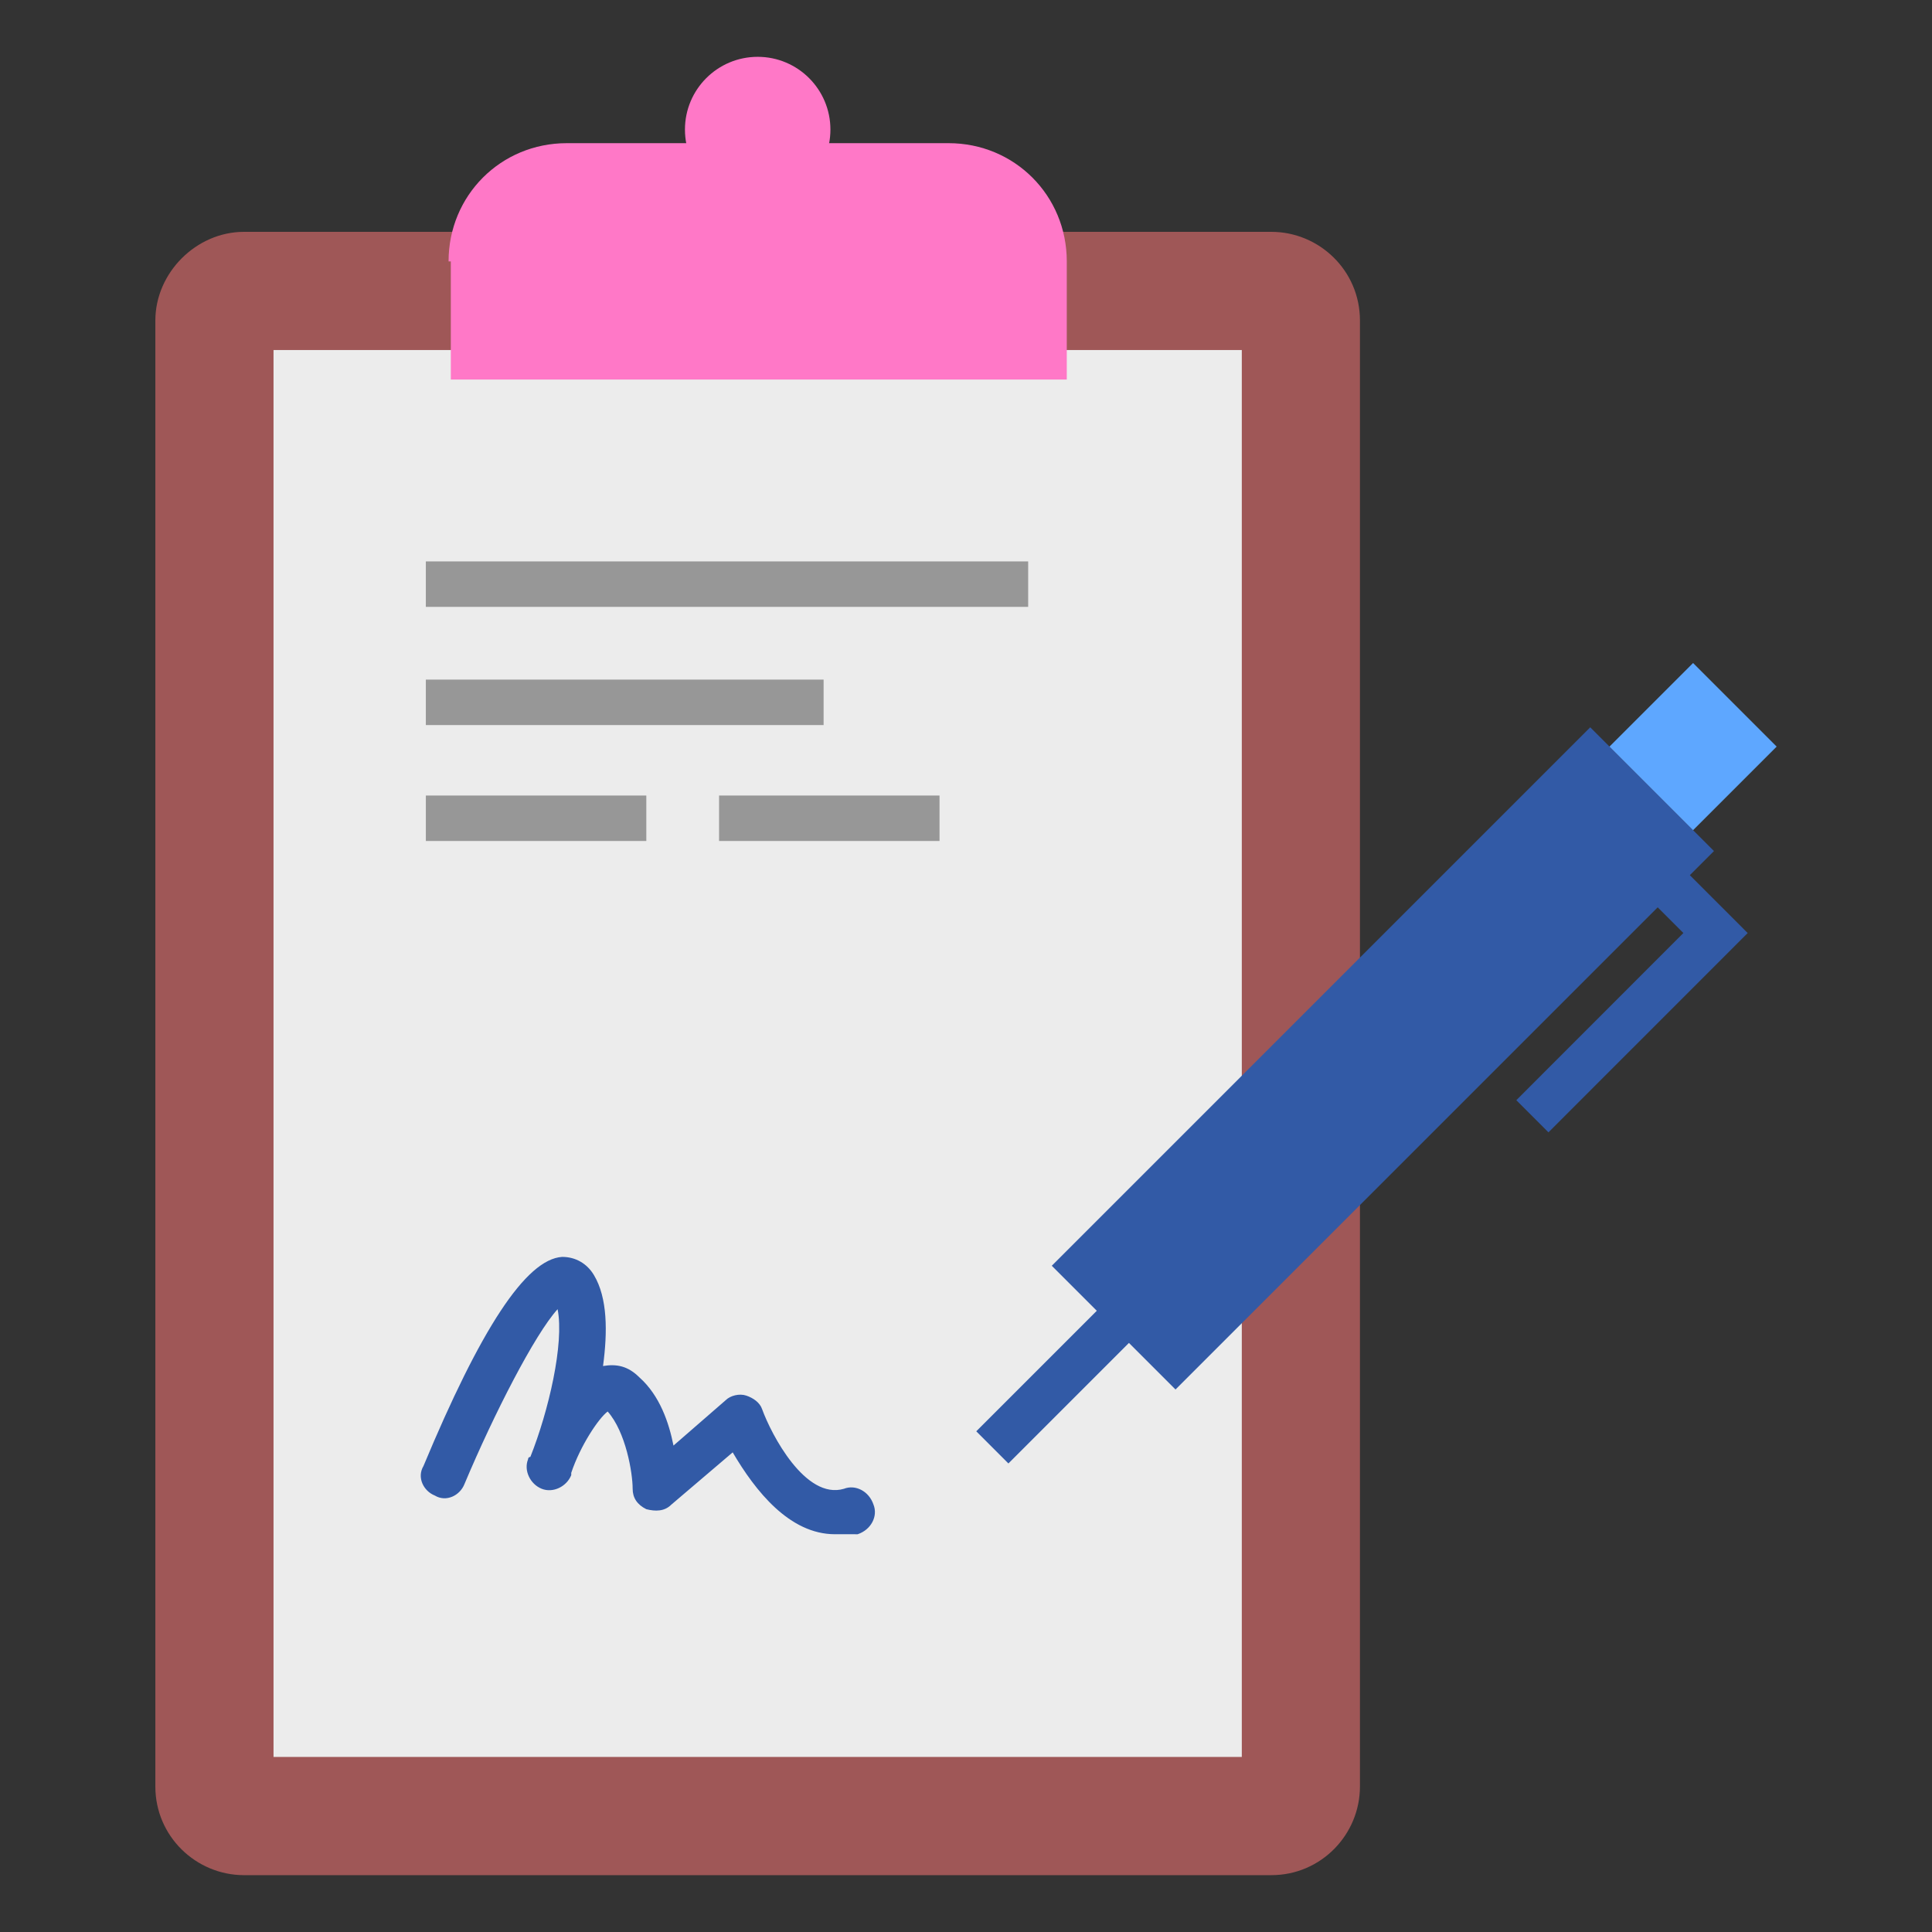 <?xml version="1.0" encoding="utf-8"?>
<!-- Generator: Adobe Illustrator 16.0.0, SVG Export Plug-In . SVG Version: 6.00 Build 0)  -->
<!DOCTYPE svg PUBLIC "-//W3C//DTD SVG 1.1//EN" "http://www.w3.org/Graphics/SVG/1.1/DTD/svg11.dtd">
<svg version="1.1" id="Layer_1" xmlns="http://www.w3.org/2000/svg" xmlns:xlink="http://www.w3.org/1999/xlink" x="0px" y="0px"
	 width="85px" height="85px" viewBox="0 0 85 85" enable-background="new 0 0 85 85" xml:space="preserve">
<rect x="0" y="0" width="85" height="85" fill="#333333" stroke="none"/>
<g>
	<path fill="#9F5757" d="M10.735,10.2h45.199c2.102,0,3.898,1.7,3.898,3.899v64.5c0,2.102-1.699,3.9-3.898,3.9H10.735
		c-2.101,0-3.9-1.701-3.9-3.9V14.1C6.835,12,8.635,10.2,10.735,10.2z"/>
	<circle fill="#FF78C7" cx="33.335" cy="5.7" r="3.2"/>
	<rect x="12.034" y="15.4" fill="#ECECEC" width="42.6" height="61.898"/>
	<path fill="#979797" d="M41.335,37h-9.699v-2h9.699V37z M28.435,37h-9.699v-2h9.699V37z M36.235,31.9h-17.5v-2h17.5V31.9z
		 M45.235,26.7h-26.5v-2h26.5V26.7z"/>
	<g transform="rotate(-45 71.724 -16.96)">
		<rect x="2.358" y="16.414" fill="#325AA6" width="33.502" height="7.699"/>
		<rect x="35.859" y="17.614" fill="#5EA7FF" width="5.201" height="5.2"/>
		<path fill="#325AA6" d="M-5.142,21.213l0.001-1.998l8.499,0v2l-8.499,0L-5.142,21.213z M21.96,27.715v-2l10.399-0.003v-2.599l2,0
			l-0.001,4.6L21.96,27.715z"/>
	</g>
	<path fill="#FF78C7" d="M19.735,11.5c0-2.899,2.299-5.201,5.199-5.201h16.801c2.898,0,5.199,2.302,5.199,5.201v5.199h-27.1V11.5
		H19.735z"/>
	<path fill="#325AA6" d="M36.735,67.5c-2,0-3.5-1.9-4.5-3.602l-2.701,2.301c-0.299,0.301-0.699,0.301-1.1,0.199
		c-0.4-0.199-0.6-0.5-0.6-0.898c0-0.701-0.301-2.5-1.1-3.4c-0.4,0.301-1.201,1.5-1.602,2.699V64.9c-0.199,0.5-0.799,0.801-1.299,0.6
		c-0.5-0.199-0.801-0.799-0.6-1.299c0,0,0-0.102,0.1-0.102c0.799-2,1.5-5,1.199-6.5c-1,1.102-2.799,4.602-4.1,7.699
		c-0.199,0.5-0.801,0.801-1.301,0.5c-0.5-0.199-0.799-0.799-0.5-1.299c2.5-6,4.5-9.1,6.102-9.201c0.6,0,1.1,0.301,1.398,0.801
		c0.602,1,0.602,2.5,0.4,4l0,0c0.6-0.1,1.1,0,1.6,0.5c0.9,0.801,1.301,2,1.5,3l2.301-2c0.199-0.199,0.6-0.301,0.9-0.199
		c0.299,0.1,0.6,0.301,0.699,0.6c0.4,1.102,1.9,4,3.6,3.5c0.5-0.199,1.102,0.1,1.301,0.701c0.199,0.5-0.1,1.1-0.699,1.299
		C37.435,67.5,37.034,67.5,36.735,67.5z"/>
</g>
</svg>
